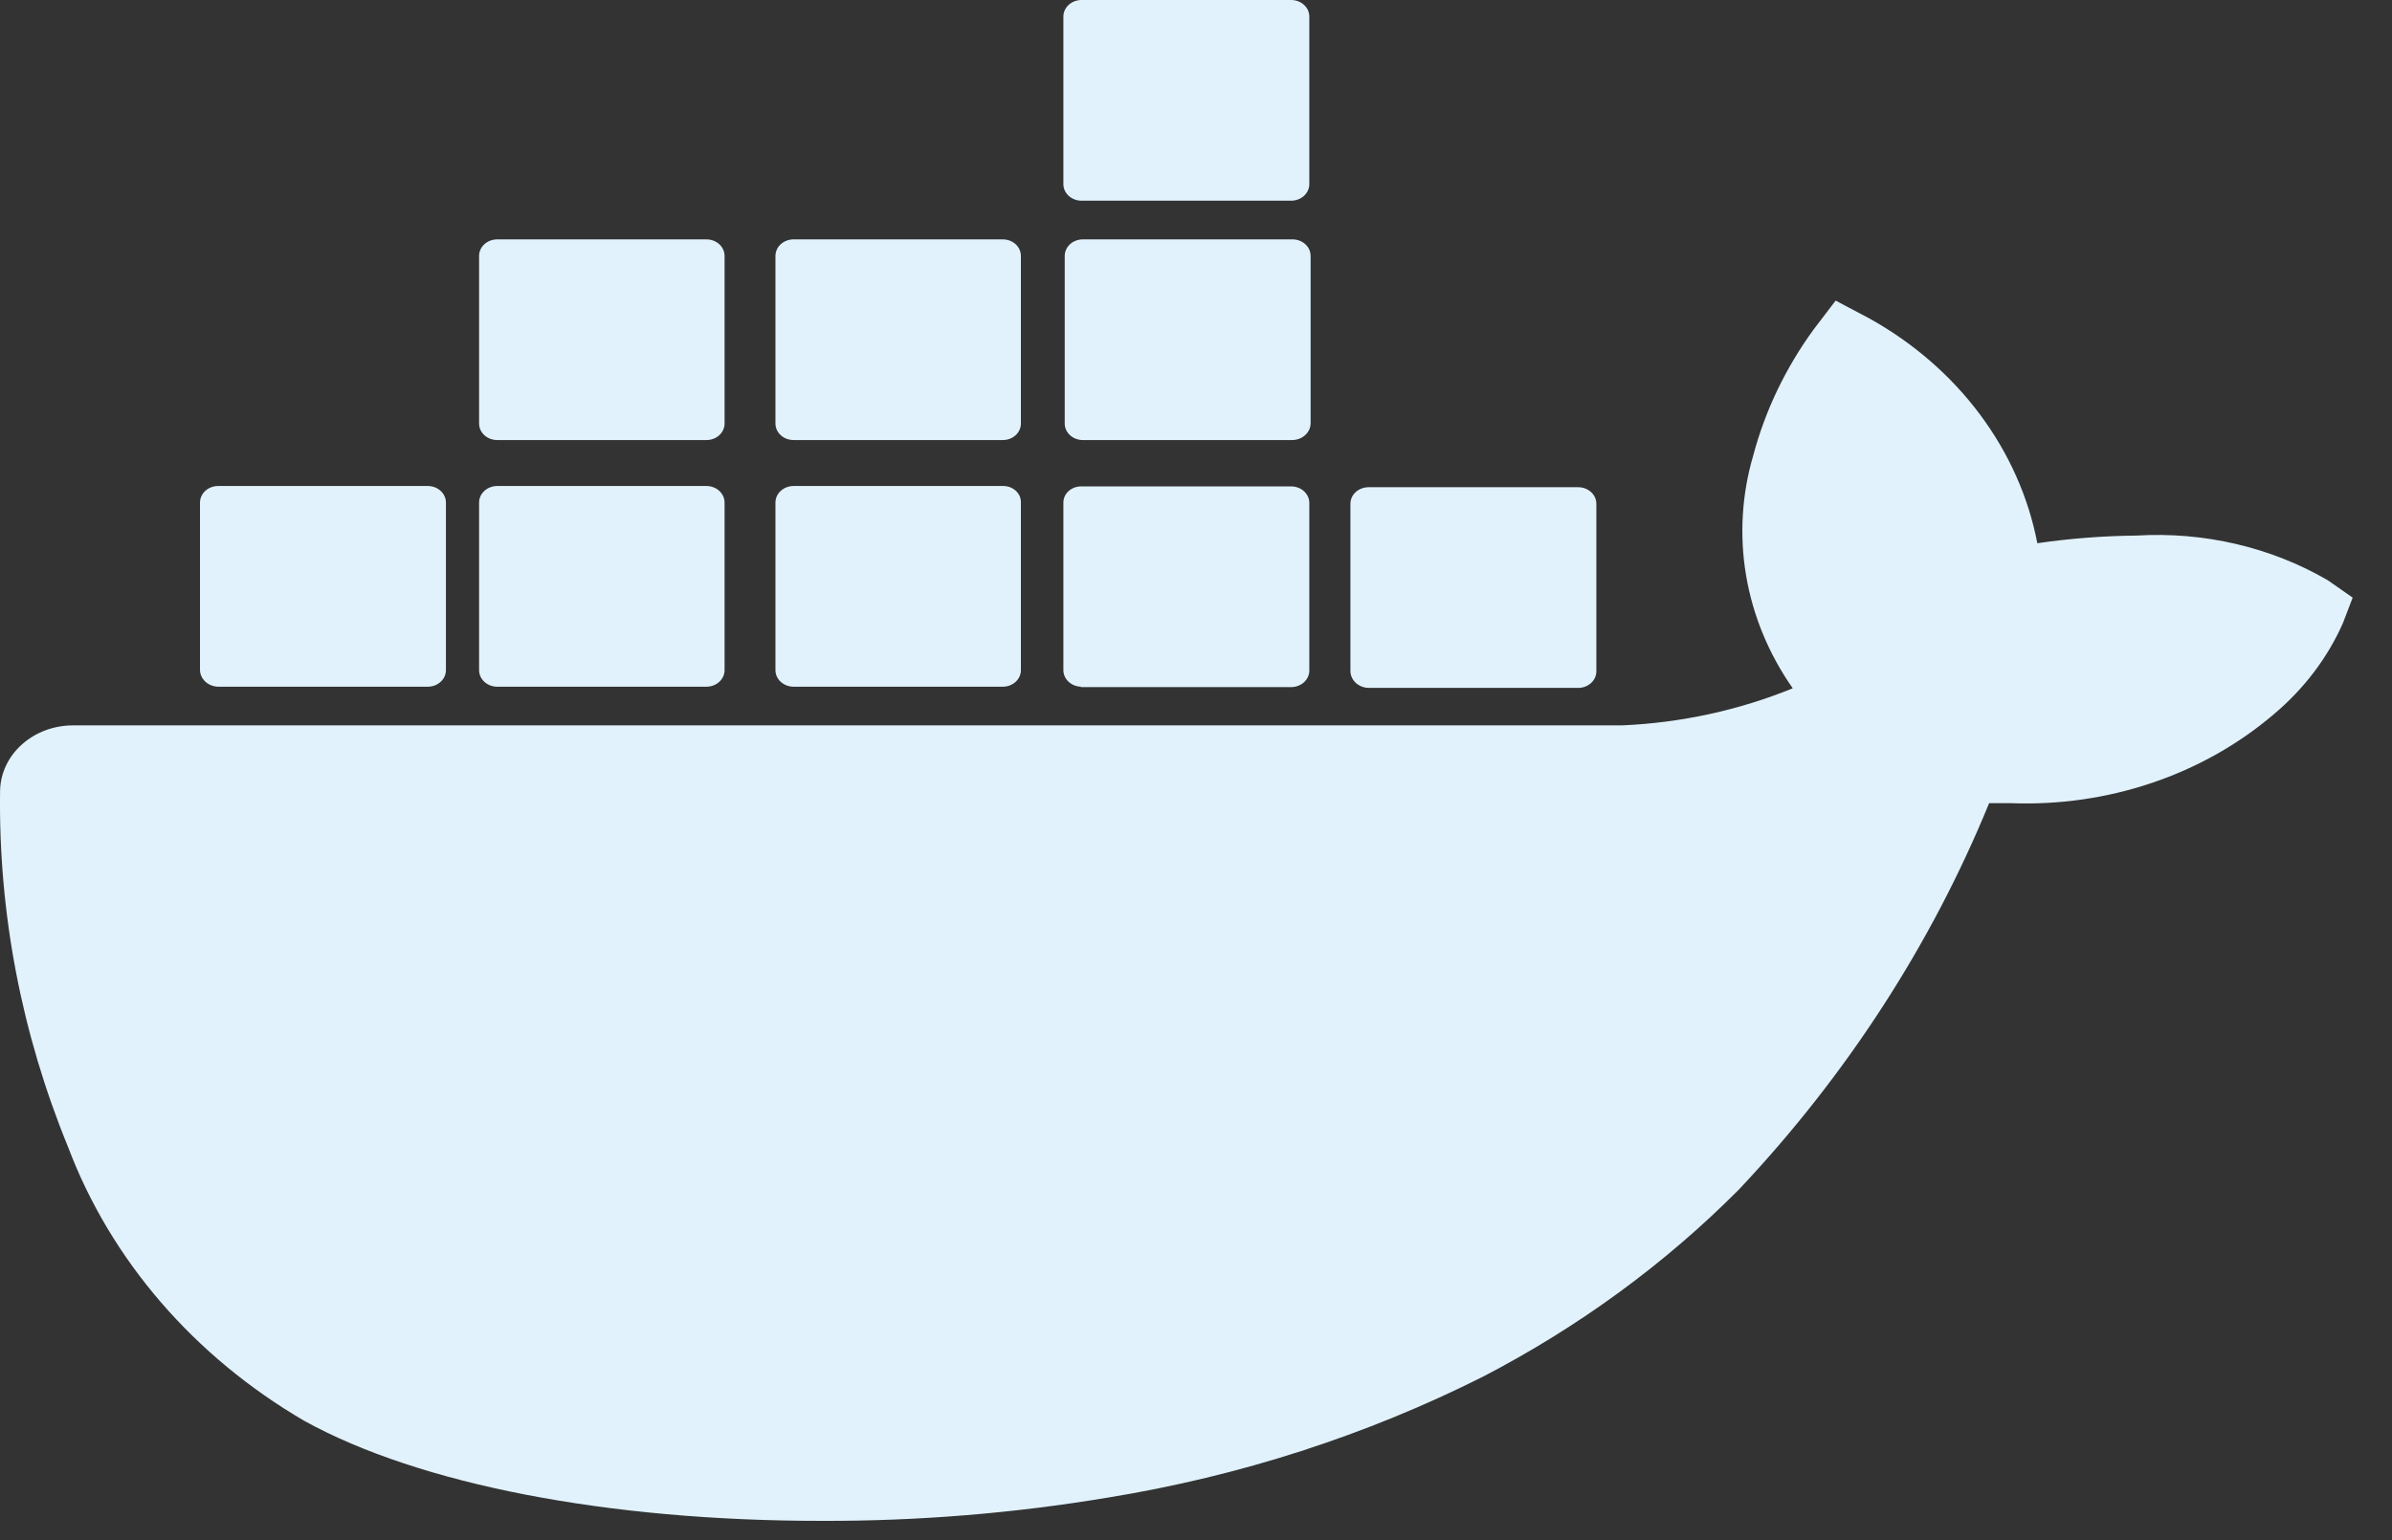 <svg width="59" height="38" viewBox="0 0 59 38" fill="none" xmlns="http://www.w3.org/2000/svg">
<rect x="0" y="0" width="59" height="38" fill="#333333" stroke="none"/>
<path d="M33.757 16.972H38.917C38.976 16.974 39.036 16.964 39.091 16.944C39.147 16.924 39.197 16.894 39.24 16.856C39.283 16.818 39.317 16.773 39.34 16.723C39.363 16.673 39.375 16.619 39.375 16.565V12.428C39.375 12.374 39.363 12.32 39.34 12.27C39.317 12.22 39.283 12.175 39.24 12.137C39.197 12.099 39.147 12.069 39.091 12.049C39.036 12.029 38.976 12.02 38.917 12.021H33.757C33.638 12.021 33.524 12.064 33.44 12.14C33.356 12.217 33.309 12.32 33.309 12.428V16.565C33.312 16.674 33.362 16.777 33.447 16.854C33.533 16.93 33.648 16.973 33.767 16.972M26.643 4.952H31.836C31.896 4.953 31.955 4.943 32.011 4.923C32.066 4.904 32.117 4.874 32.16 4.836C32.202 4.798 32.236 4.752 32.26 4.702C32.283 4.652 32.295 4.598 32.295 4.544V0.408C32.295 0.353 32.283 0.3 32.26 0.249C32.236 0.199 32.202 0.154 32.16 0.116C32.117 0.078 32.066 0.048 32.011 0.028C31.955 0.008 31.896 -0.001 31.836 0H26.676C26.558 0 26.444 0.043 26.36 0.12C26.276 0.196 26.229 0.3 26.229 0.408V4.544C26.229 4.652 26.276 4.756 26.36 4.832C26.444 4.909 26.558 4.952 26.676 4.952M26.676 10.857H31.869C31.989 10.857 32.104 10.815 32.189 10.739C32.275 10.663 32.325 10.559 32.327 10.45V6.314C32.327 6.259 32.315 6.205 32.292 6.155C32.269 6.105 32.235 6.06 32.193 6.022C32.15 5.984 32.099 5.954 32.044 5.934C31.988 5.914 31.929 5.905 31.869 5.906H26.709C26.59 5.906 26.477 5.949 26.393 6.025C26.309 6.102 26.262 6.206 26.262 6.314V10.45C26.262 10.558 26.309 10.662 26.393 10.738C26.477 10.815 26.59 10.857 26.709 10.857M19.574 10.857H24.734C24.853 10.857 24.967 10.815 25.051 10.738C25.134 10.662 25.181 10.558 25.181 10.45V6.314C25.181 6.206 25.134 6.102 25.051 6.025C24.967 5.949 24.853 5.906 24.734 5.906H19.574C19.456 5.906 19.342 5.949 19.258 6.025C19.174 6.102 19.127 6.206 19.127 6.314V10.45C19.127 10.558 19.174 10.662 19.258 10.738C19.342 10.815 19.456 10.857 19.574 10.857ZM12.232 10.857H17.425C17.544 10.857 17.657 10.815 17.741 10.738C17.825 10.662 17.872 10.558 17.872 10.45V6.314C17.872 6.206 17.825 6.102 17.741 6.025C17.657 5.949 17.544 5.906 17.425 5.906H12.265C12.146 5.906 12.032 5.949 11.948 6.025C11.864 6.102 11.817 6.206 11.817 6.314V10.45C11.817 10.558 11.864 10.662 11.948 10.738C12.032 10.815 12.146 10.857 12.265 10.857M26.643 16.953H31.836C31.896 16.954 31.955 16.944 32.011 16.924C32.066 16.904 32.117 16.875 32.16 16.837C32.202 16.799 32.236 16.753 32.26 16.703C32.283 16.653 32.295 16.599 32.295 16.545V12.409C32.295 12.3 32.248 12.197 32.164 12.12C32.08 12.044 31.966 12.001 31.847 12.001H26.676C26.618 12 26.56 12.009 26.506 12.028C26.452 12.048 26.402 12.077 26.36 12.114C26.319 12.151 26.286 12.195 26.263 12.244C26.241 12.293 26.229 12.346 26.229 12.399V16.535C26.229 16.643 26.276 16.747 26.36 16.823C26.444 16.9 26.558 16.943 26.676 16.943M19.541 16.943H24.734C24.853 16.943 24.967 16.9 25.051 16.823C25.134 16.747 25.181 16.643 25.181 16.535V12.399C25.183 12.345 25.172 12.291 25.151 12.241C25.129 12.191 25.096 12.146 25.054 12.107C25.012 12.069 24.962 12.039 24.907 12.019C24.852 11.999 24.793 11.99 24.734 11.991H19.574C19.456 11.991 19.342 12.034 19.258 12.111C19.174 12.187 19.127 12.291 19.127 12.399V16.535C19.127 16.643 19.174 16.747 19.258 16.823C19.342 16.9 19.456 16.943 19.574 16.943M12.232 16.943H17.425C17.544 16.943 17.657 16.9 17.741 16.823C17.825 16.747 17.872 16.643 17.872 16.535V12.399C17.872 12.291 17.825 12.187 17.741 12.111C17.657 12.034 17.544 11.991 17.425 11.991H12.265C12.146 11.991 12.032 12.034 11.948 12.111C11.864 12.187 11.817 12.291 11.817 12.399V16.535C11.817 16.643 11.864 16.747 11.948 16.823C12.032 16.9 12.146 16.943 12.265 16.943M5.337 16.943H10.552C10.671 16.943 10.784 16.9 10.868 16.823C10.952 16.747 10.999 16.643 10.999 16.535V12.399C10.999 12.291 10.952 12.187 10.868 12.111C10.784 12.034 10.671 11.991 10.552 11.991H5.392C5.332 11.99 5.273 11.999 5.217 12.019C5.162 12.039 5.111 12.069 5.068 12.107C5.026 12.145 4.992 12.19 4.969 12.24C4.945 12.29 4.933 12.344 4.933 12.399V16.535C4.936 16.644 4.986 16.747 5.071 16.824C5.157 16.9 5.272 16.943 5.392 16.943M57.419 14.318C56.014 13.5 54.359 13.114 52.696 13.214C51.877 13.222 51.06 13.285 50.252 13.403C50.032 12.263 49.549 11.179 48.834 10.222C48.12 9.265 47.19 8.458 46.106 7.855L45.277 7.417L44.731 8.133C44.044 9.078 43.542 10.124 43.248 11.226C42.962 12.194 42.901 13.206 43.068 14.197C43.235 15.188 43.627 16.137 44.219 16.982C42.89 17.524 41.462 17.834 40.008 17.897H1.824C1.349 17.892 0.89 18.058 0.549 18.36C0.207 18.662 0.011 19.074 0.002 19.508C-0.041 22.51 0.528 25.494 1.682 28.307C2.735 31.091 4.787 33.47 7.508 35.058C10.355 36.629 15.003 37.524 20.261 37.524C22.636 37.531 25.006 37.338 27.342 36.947C30.58 36.42 33.702 35.413 36.582 33.964C38.943 32.738 41.075 31.178 42.899 29.341C45.553 26.522 47.639 23.297 49.063 19.816H49.597C50.782 19.862 51.966 19.692 53.079 19.316C54.191 18.941 55.211 18.367 56.077 17.629C56.825 17.002 57.411 16.231 57.79 15.372L58.03 14.745L57.419 14.318Z" fill="#E1F2FC"/>
</svg>
